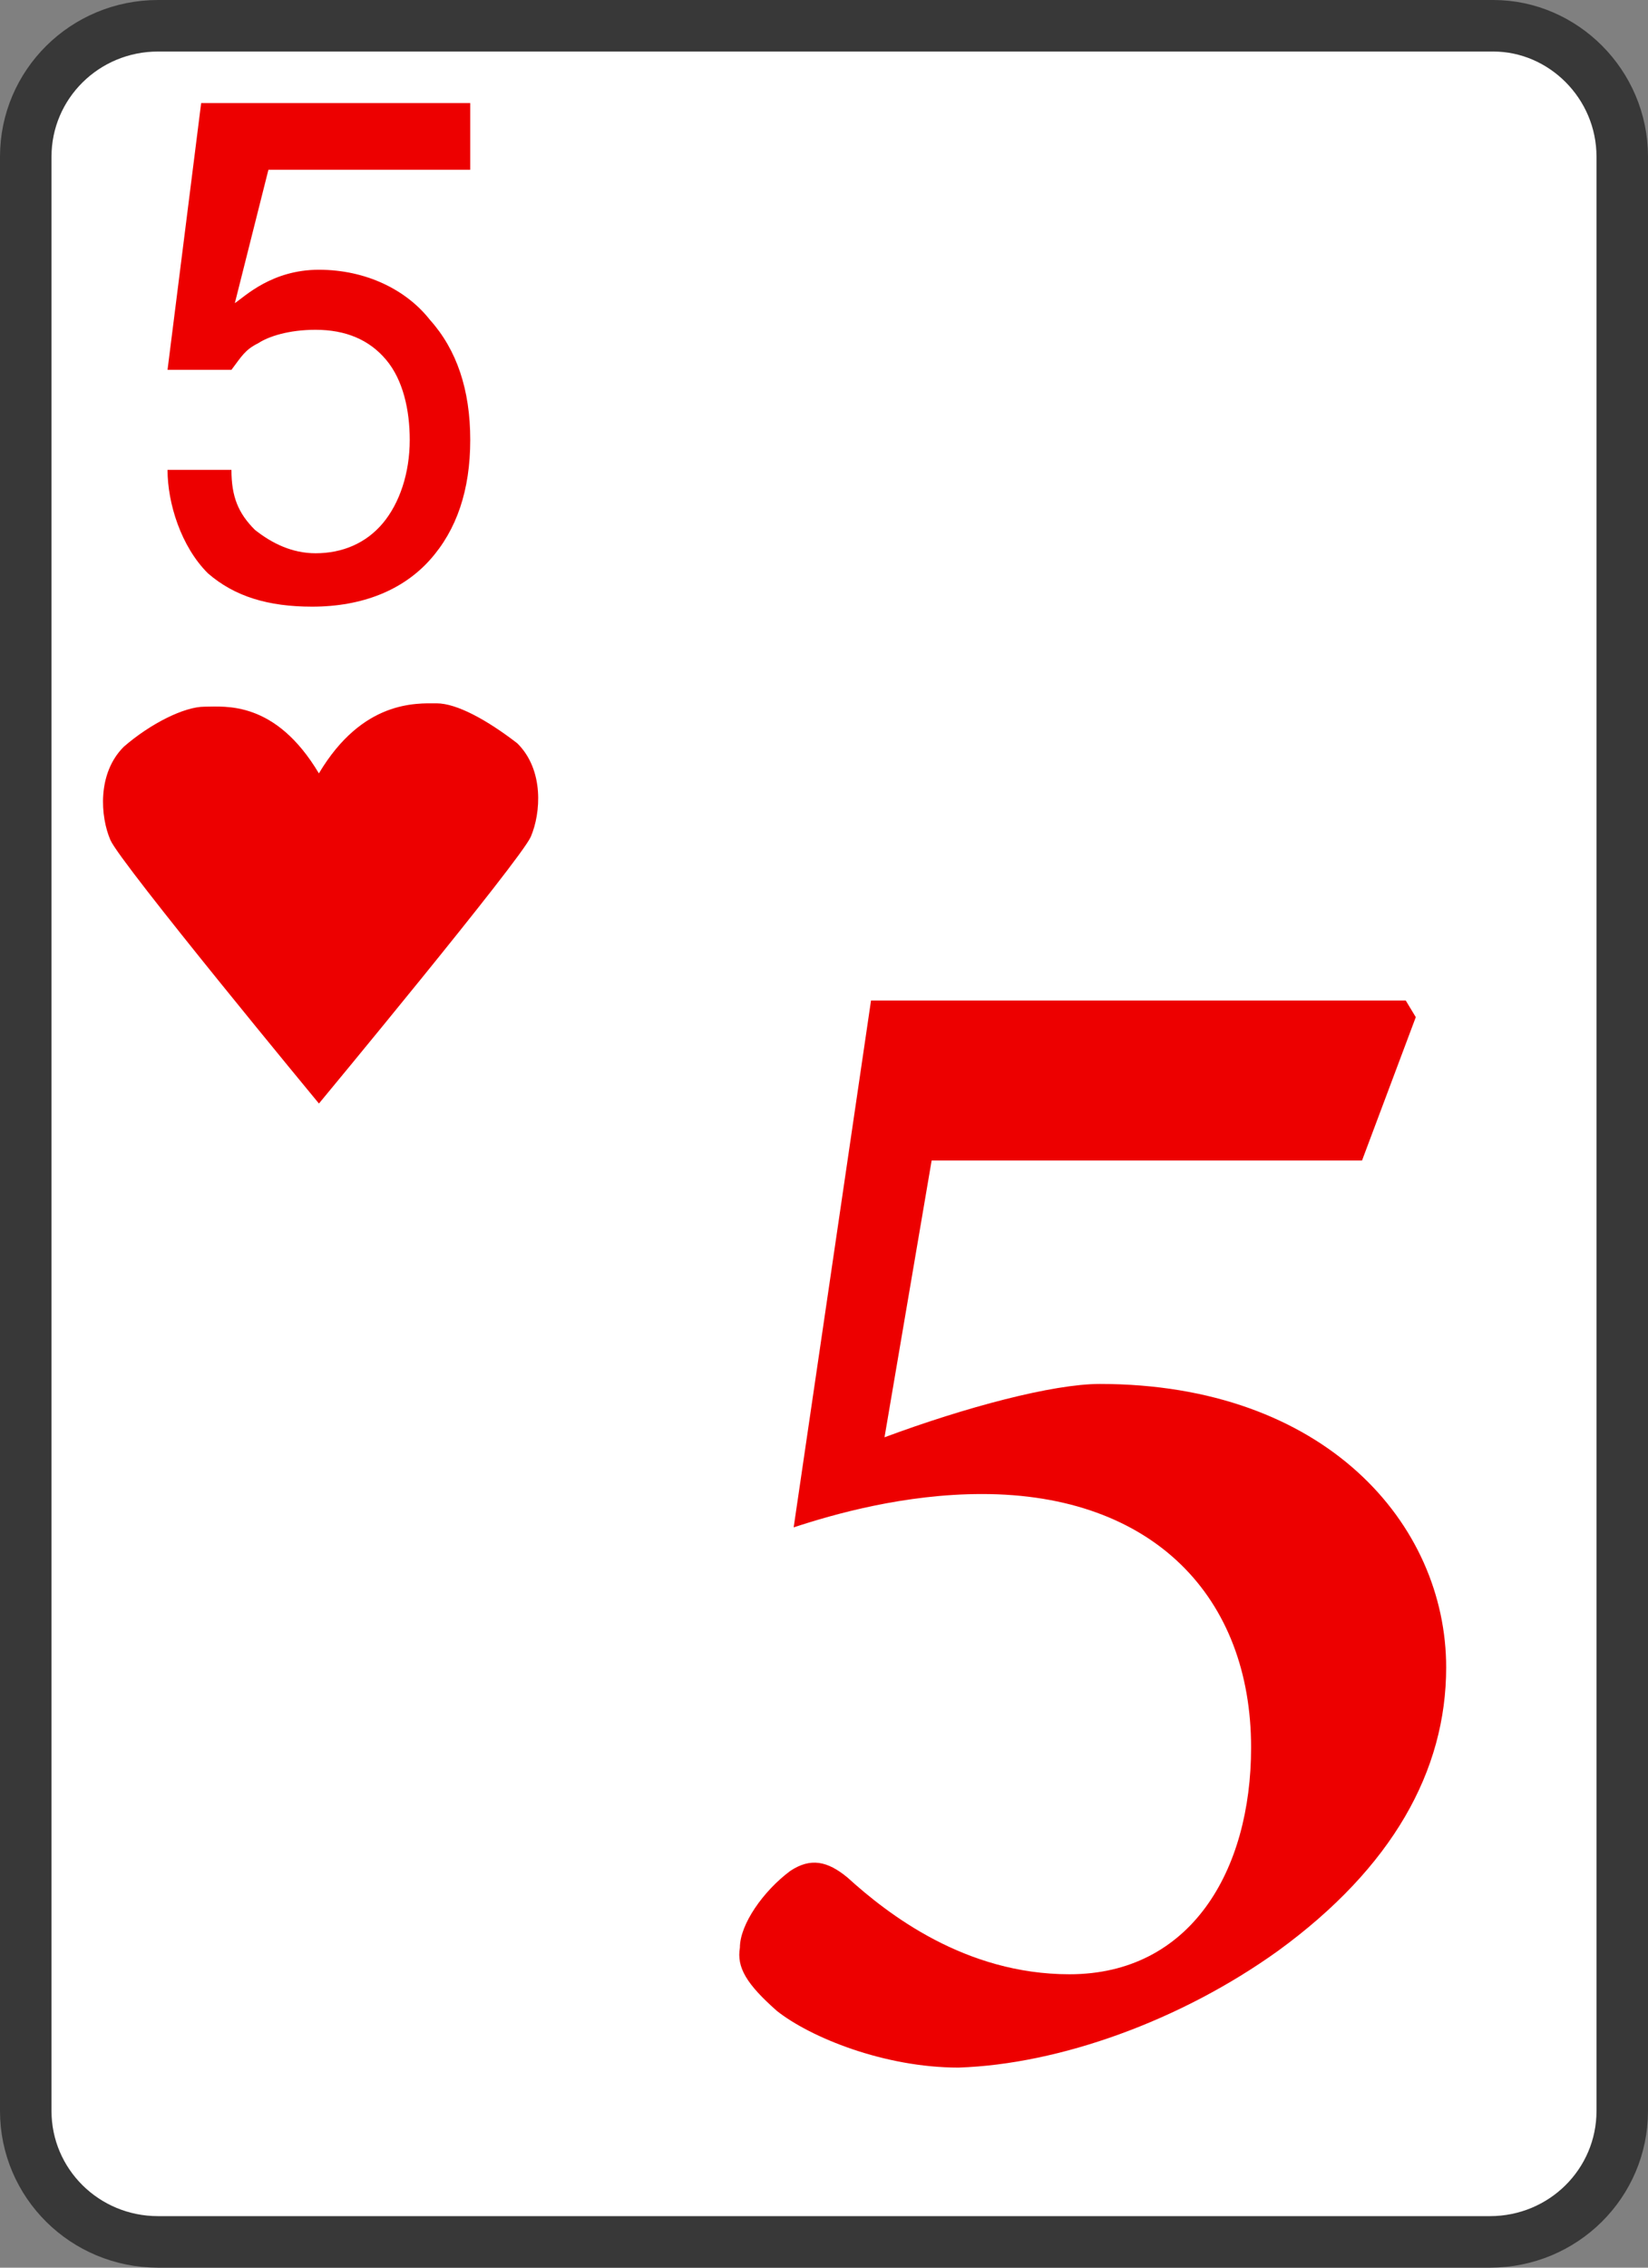 <svg width="32" height="44" viewBox="0 0 32 44" fill="none" xmlns="http://www.w3.org/2000/svg">
<rect x="0" y="0" width="32" height="44" fill="#808080" stroke="none"/>
<path d="M3.069 0.5H28.996C30.35 0.5 31.5 1.632 31.5 3.041V40.959C31.5 42.361 30.357 43.5 28.931 43.5H3.069C1.644 43.5 0.5 42.361 0.5 40.959V3.041C0.5 1.639 1.644 0.5 3.069 0.5Z" fill="white" stroke="#383838"/>
<path d="M3.253 7.176L3.906 2H9.131V3.294H5.212L4.56 5.882C4.755 5.752 5.278 5.234 6.192 5.234C7.107 5.234 7.89 5.623 8.347 6.205C8.87 6.787 9.131 7.564 9.131 8.535C9.131 9.506 8.87 10.282 8.347 10.865C7.825 11.447 7.041 11.771 6.061 11.771C5.212 11.771 4.559 11.577 4.037 11.124C3.515 10.605 3.253 9.764 3.253 9.117H4.494C4.494 9.635 4.625 9.958 4.951 10.282C5.278 10.541 5.67 10.735 6.127 10.735C6.649 10.735 7.106 10.541 7.433 10.153C7.759 9.764 7.956 9.181 7.956 8.535C7.956 7.952 7.825 7.37 7.498 6.982C7.172 6.593 6.714 6.399 6.127 6.399C5.605 6.399 5.212 6.529 5.017 6.658C4.755 6.787 4.69 6.917 4.494 7.176H3.253Z" fill="#ED0000"/>
<path d="M17.175 27.888C18.742 27.306 20.44 26.853 21.355 26.853C25.73 26.853 28.081 29.571 28.081 32.353C28.081 34.359 27.037 36.236 24.816 37.853C22.922 39.211 20.571 40.053 18.612 40.118C17.175 40.118 15.738 39.535 15.085 39.018C14.498 38.5 14.301 38.176 14.367 37.789C14.367 37.336 14.825 36.688 15.346 36.301C15.738 36.042 16.065 36.107 16.456 36.43C17.24 37.142 18.742 38.307 20.766 38.307C23.118 38.307 24.293 36.301 24.293 33.907C24.293 30.995 22.399 28.989 19.068 28.989C17.566 28.989 16.194 29.378 15.411 29.636L16.913 19.413H27.296L27.491 19.736L26.447 22.518H18.09L17.175 27.888Z" fill="#ED0000"/>
<path d="M10.045 14.423C9.458 13.97 8.87 13.647 8.478 13.647C8.086 13.647 7.041 13.582 6.192 15.006C5.343 13.582 4.364 13.712 3.972 13.712C3.58 13.712 2.927 14.036 2.405 14.488C1.883 15.006 1.948 15.847 2.144 16.3C2.34 16.753 6.193 21.412 6.193 21.412C6.193 21.412 10.111 16.688 10.307 16.235C10.502 15.781 10.568 14.94 10.045 14.423Z" fill="#ED0000"/>
</svg>
